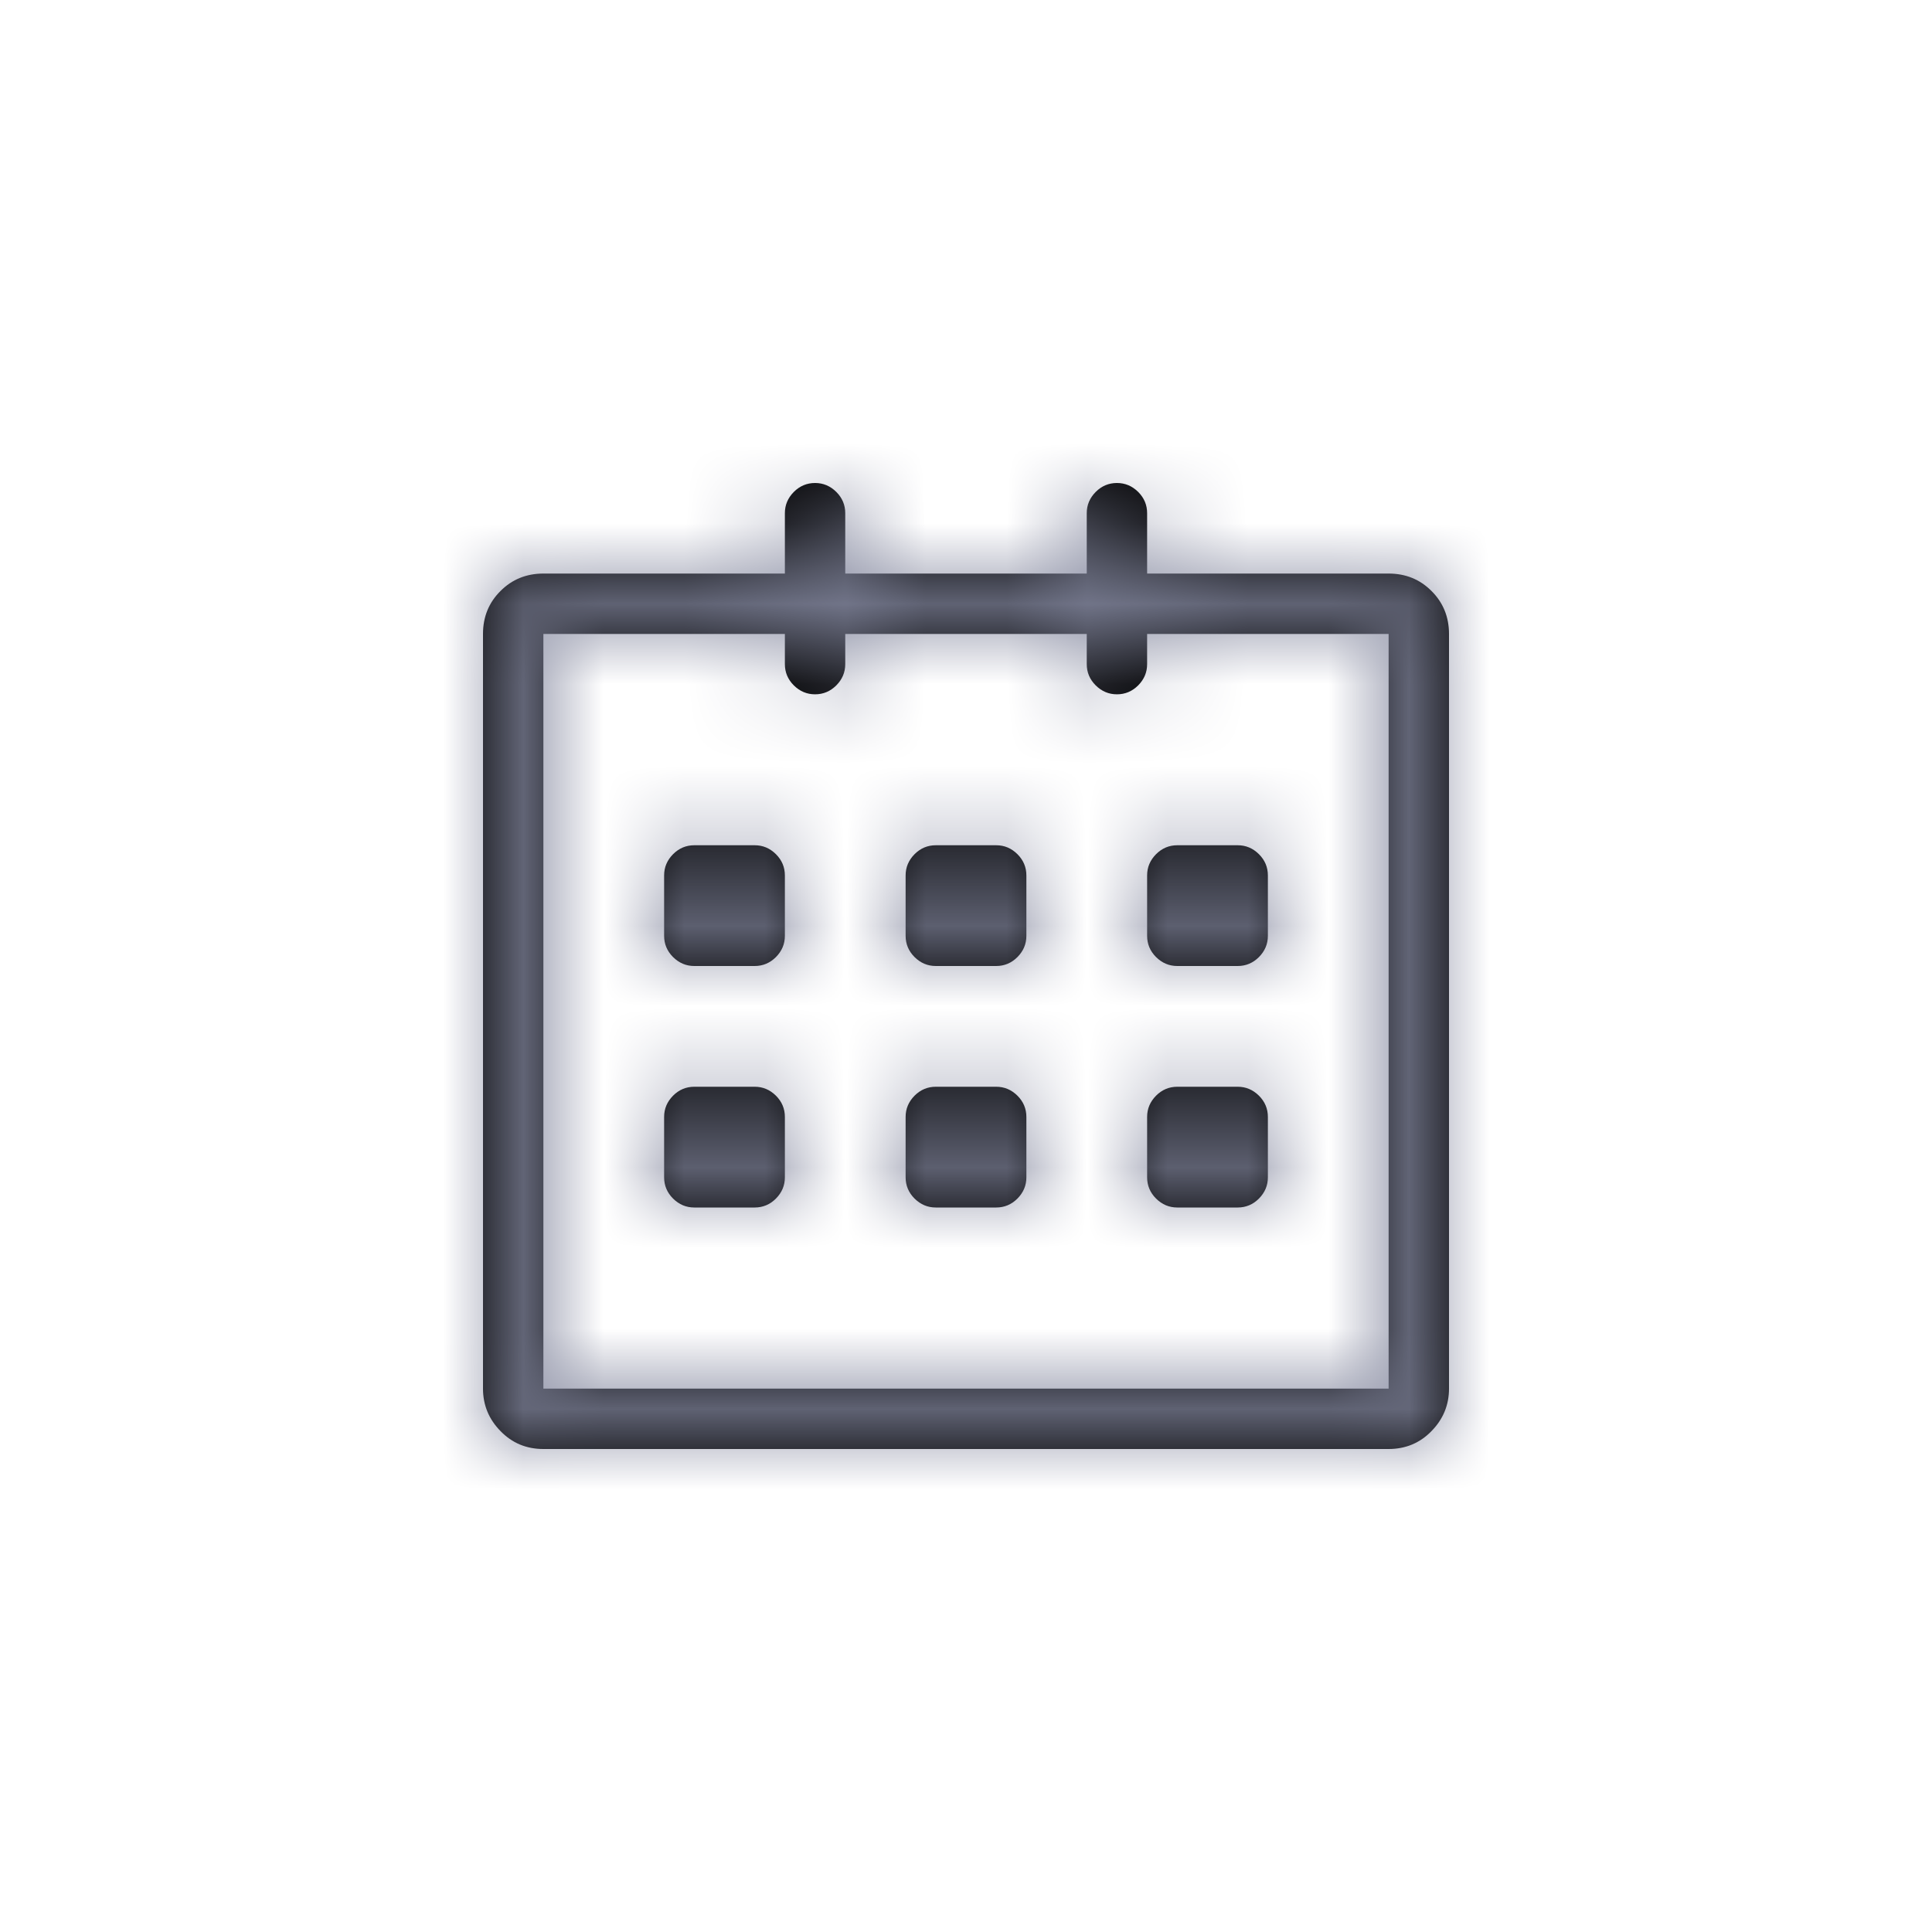 <svg xmlns="http://www.w3.org/2000/svg" xmlns:xlink="http://www.w3.org/1999/xlink" width="24" height="24" viewBox="0 0 24 24">
    <defs>
        <path id="prefix__a" d="M11.25 12c.21 0 .389-.074.533-.223.145-.148.217-.324.217-.527V1.875c0-.21-.072-.389-.217-.533-.144-.145-.322-.217-.533-.217h-3v-.75c0-.102-.037-.19-.111-.264C8.064.037 7.977 0 7.875 0c-.102 0-.19.037-.264.111C7.537.186 7.5.273 7.5.375v.75h-3v-.75c0-.102-.037-.19-.111-.264C4.314.037 4.227 0 4.125 0c-.102 0-.19.037-.264.111-.074.075-.111.162-.111.264v.75h-3c-.21 0-.389.072-.533.217-.145.144-.217.322-.217.533v9.375c0 .203.072.379.217.527.144.149.322.223.533.223h10.5zm0-.75H.75V1.875h3v.375c0 .102.037.19.111.264.075.074.162.111.264.111.102 0 .19-.037.264-.111.074-.075.111-.162.111-.264v-.375h3v.375c0 .102.037.19.111.264.075.074.162.111.264.111.102 0 .19-.037.264-.111.074-.075.111-.162.111-.264v-.375h3v9.375zM9.375 6c.102 0 .19-.037.264-.111.074-.075.111-.162.111-.264v-.75c0-.102-.037-.19-.111-.264-.075-.074-.162-.111-.264-.111h-.75c-.102 0-.19.037-.264.111-.074.075-.111.162-.111.264v.75c0 .102.037.19.111.264.075.074.162.111.264.111h.75zm-3 0c.102 0 .19-.037.264-.111.074-.075.111-.162.111-.264v-.75c0-.102-.037-.19-.111-.264-.075-.074-.162-.111-.264-.111h-.75c-.102 0-.19.037-.264.111-.074.075-.111.162-.111.264v.75c0 .102.037.19.111.264.075.074.162.111.264.111h.75zm-3 0c.102 0 .19-.037.264-.111.074-.075.111-.162.111-.264v-.75c0-.102-.037-.19-.111-.264-.075-.074-.162-.111-.264-.111h-.75c-.102 0-.19.037-.264.111-.074.075-.111.162-.111.264v.75c0 .102.037.19.111.264.075.074.162.111.264.111h.75zm6 3c.102 0 .19-.037.264-.111.074-.075.111-.162.111-.264v-.75c0-.102-.037-.19-.111-.264-.075-.074-.162-.111-.264-.111h-.75c-.102 0-.19.037-.264.111-.074.075-.111.162-.111.264v.75c0 .102.037.19.111.264.075.074.162.111.264.111h.75zm-3 0c.102 0 .19-.037.264-.111.074-.075.111-.162.111-.264v-.75c0-.102-.037-.19-.111-.264-.075-.074-.162-.111-.264-.111h-.75c-.102 0-.19.037-.264.111-.074.075-.111.162-.111.264v.75c0 .102.037.19.111.264.075.074.162.111.264.111h.75zm-3 0c.102 0 .19-.037.264-.111.074-.075.111-.162.111-.264v-.75c0-.102-.037-.19-.111-.264-.075-.074-.162-.111-.264-.111h-.75c-.102 0-.19.037-.264.111-.074.075-.111.162-.111.264v.75c0 .102.037.19.111.264.075.074.162.111.264.111h.75z"/>
    </defs>
    <g fill="none" fill-rule="evenodd" transform="translate(6 6)">
        <mask id="prefix__b" fill="#fff">
            <use xlink:href="#prefix__a"/>
        </mask>
        <use fill="#000" fill-rule="nonzero" xlink:href="#prefix__a"/>
        <g fill="#82869D" mask="url(#prefix__b)">
            <path d="M0 0H24V24H0z" transform="translate(-6 -6)"/>
        </g>
    </g>
</svg>
